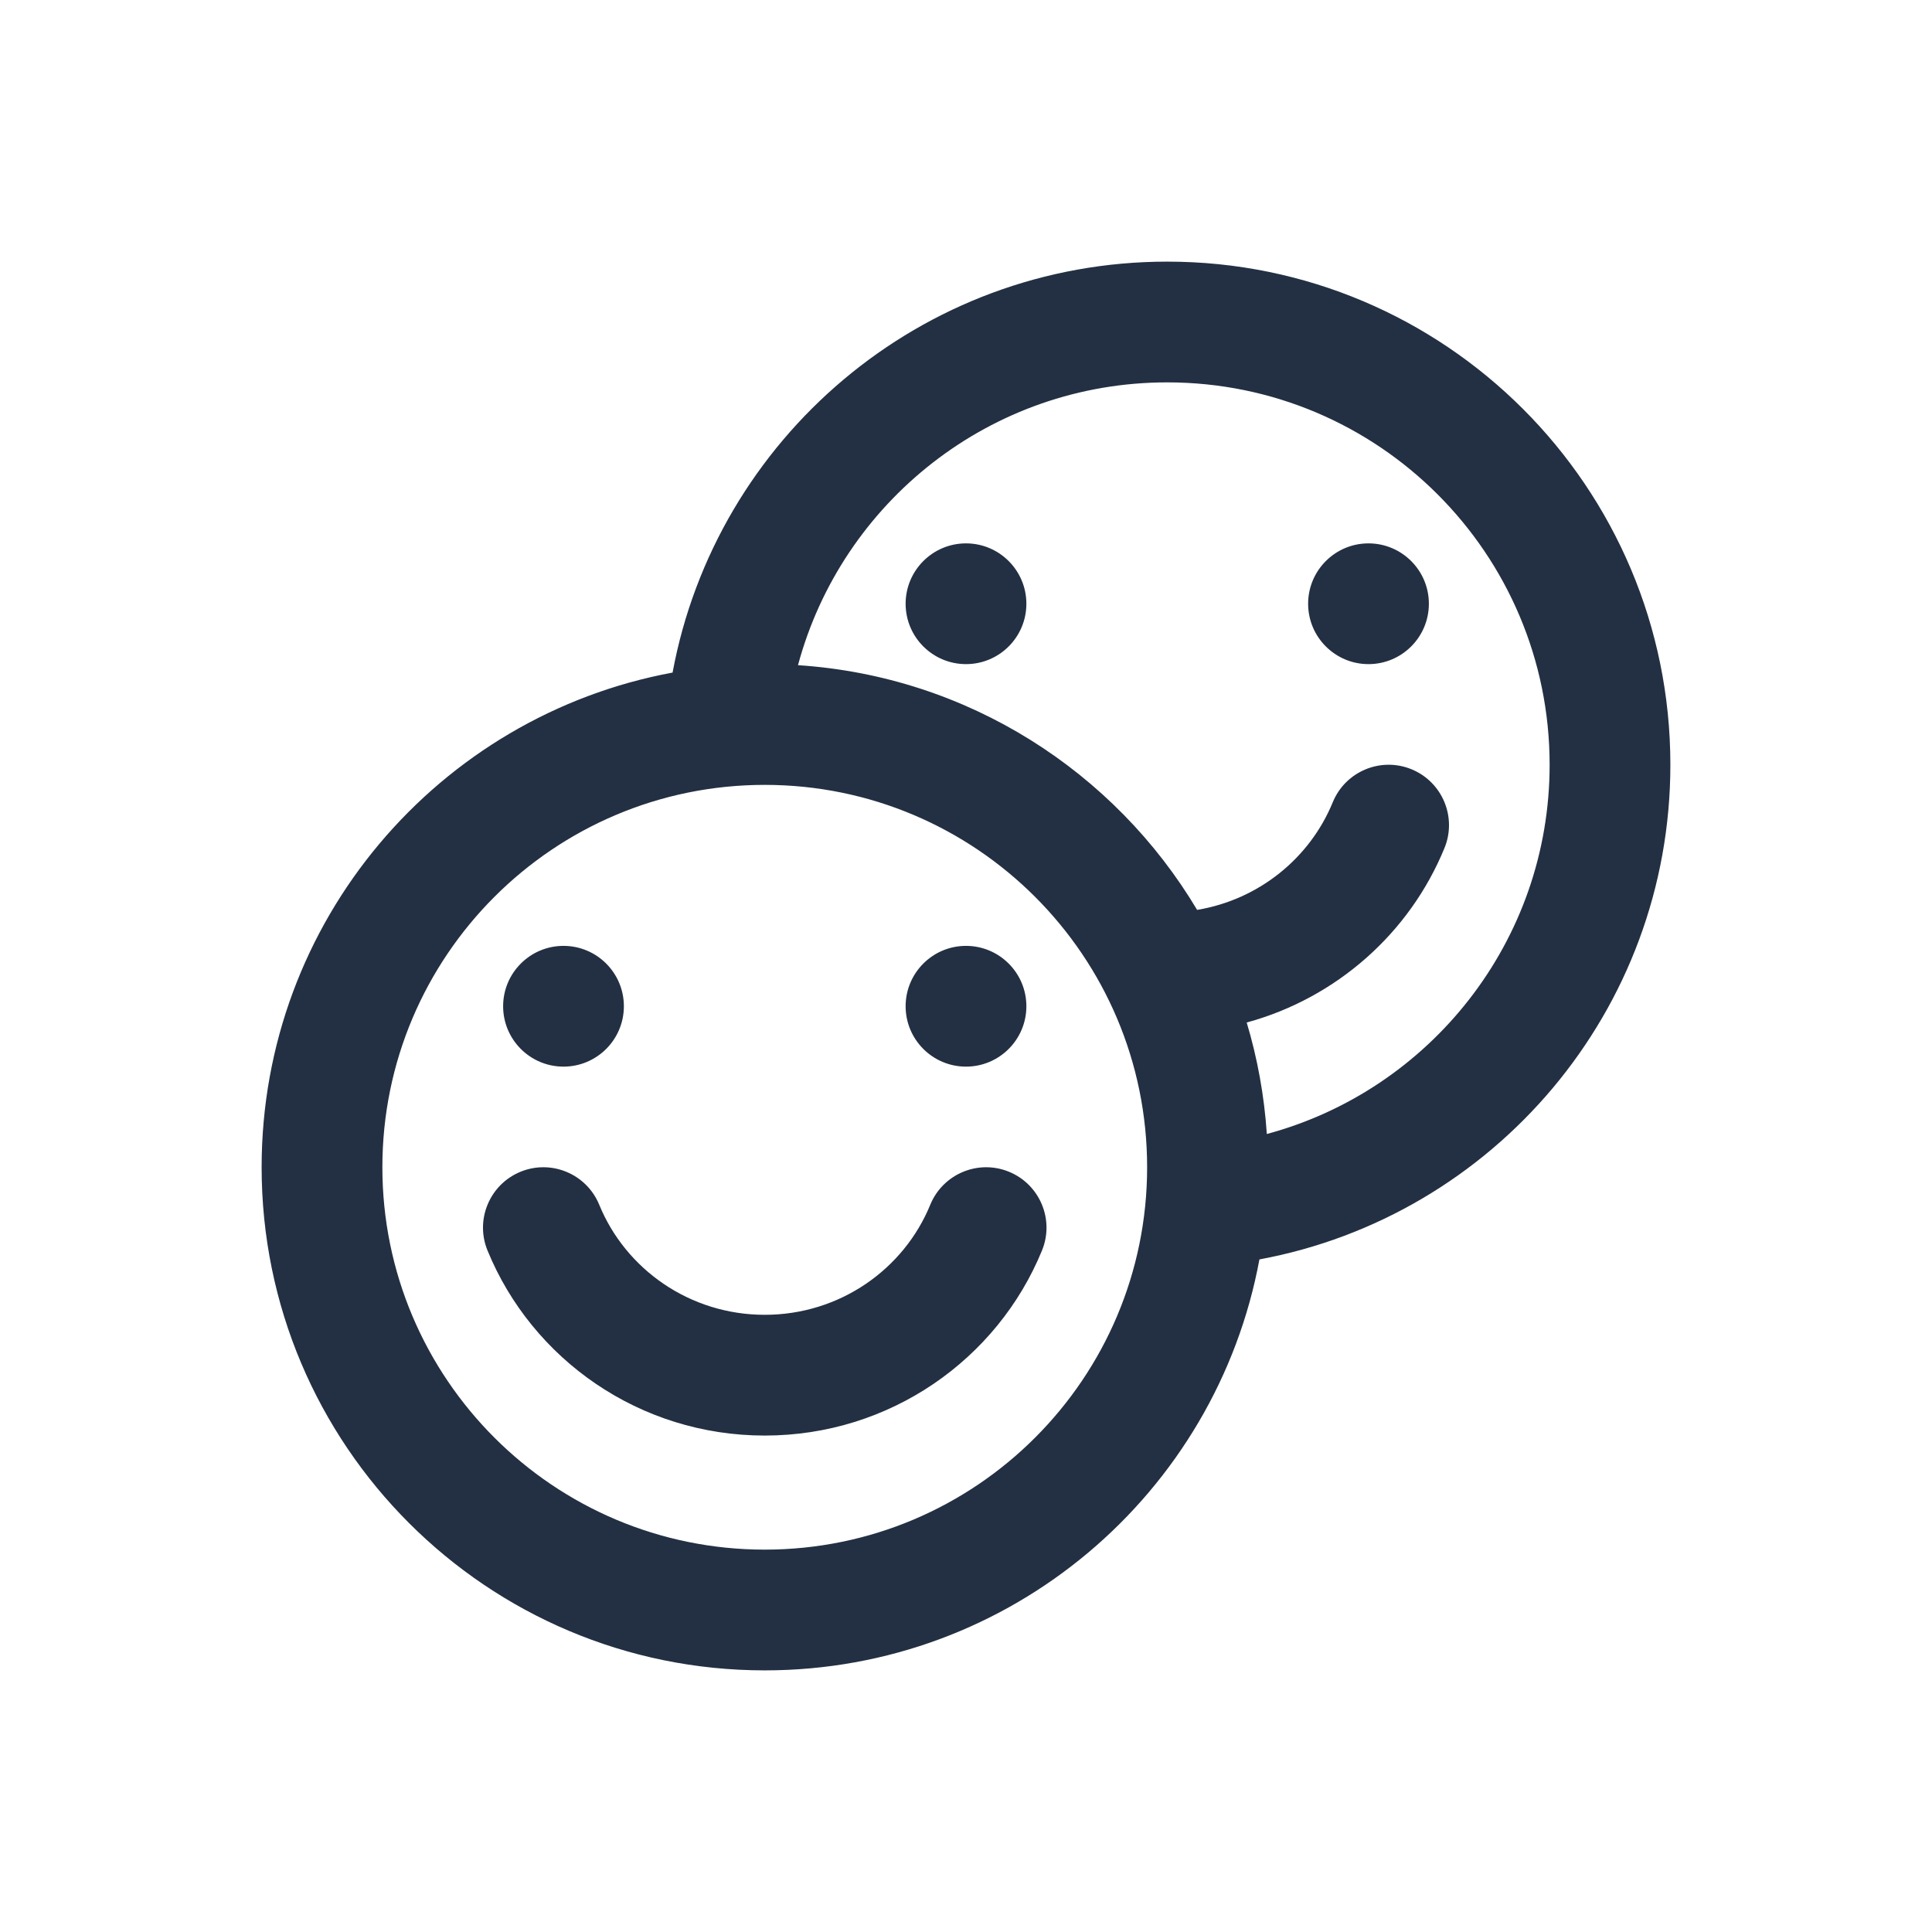 <svg width="24" height="24" viewBox="0 0 24 24" fill="none" xmlns="http://www.w3.org/2000/svg">
<path fill-rule="evenodd" clip-rule="evenodd" d="M15.645 15.645C18.55 15.107 20.75 12.561 20.75 9.5C20.75 6.048 17.952 3.25 14.5 3.25C11.439 3.25 8.893 5.45 8.355 8.355C5.45 8.893 3.25 11.439 3.25 14.5C3.25 17.952 6.048 20.75 9.5 20.75C12.561 20.75 15.107 18.55 15.645 15.645ZM14.5 4.75C12.304 4.75 10.457 6.24 9.913 8.263C12.023 8.401 13.847 9.586 14.871 11.303C15.641 11.175 16.273 10.657 16.556 9.966C16.713 9.583 17.151 9.399 17.534 9.556C17.917 9.713 18.101 10.151 17.944 10.534C17.513 11.588 16.605 12.397 15.487 12.702C15.62 13.145 15.705 13.609 15.737 14.087C17.76 13.543 19.25 11.696 19.25 9.5C19.25 6.877 17.123 4.75 14.5 4.75ZM4.75 14.5C4.75 11.877 6.877 9.75 9.5 9.75C12.123 9.75 14.25 11.877 14.25 14.5C14.25 17.123 12.123 19.25 9.5 19.25C6.877 19.25 4.75 17.123 4.75 14.5ZM12 8.25C12.414 8.25 12.75 7.914 12.75 7.5C12.75 7.086 12.414 6.75 12 6.75C11.586 6.75 11.25 7.086 11.25 7.5C11.25 7.914 11.586 8.25 12 8.25ZM7 13.25C7.414 13.25 7.75 12.914 7.75 12.5C7.75 12.086 7.414 11.75 7 11.75C6.586 11.75 6.25 12.086 6.25 12.5C6.25 12.914 6.586 13.25 7 13.25ZM12 13.25C12.414 13.25 12.75 12.914 12.75 12.5C12.75 12.086 12.414 11.75 12 11.75C11.586 11.75 11.25 12.086 11.25 12.5C11.25 12.914 11.586 13.25 12 13.25ZM6.466 14.556C6.849 14.399 7.287 14.583 7.444 14.966C7.771 15.765 8.567 16.333 9.5 16.333C10.434 16.333 11.229 15.765 11.556 14.966C11.713 14.583 12.151 14.399 12.534 14.556C12.917 14.713 13.101 15.151 12.944 15.534C12.391 16.885 11.056 17.833 9.5 17.833C7.944 17.833 6.609 16.885 6.056 15.534C5.899 15.151 6.083 14.713 6.466 14.556ZM17.75 7.5C17.75 7.914 17.414 8.25 17 8.25C16.586 8.25 16.25 7.914 16.25 7.5C16.25 7.086 16.586 6.75 17 6.75C17.414 6.75 17.75 7.086 17.75 7.5Z" fill="#233043"/>
</svg>
